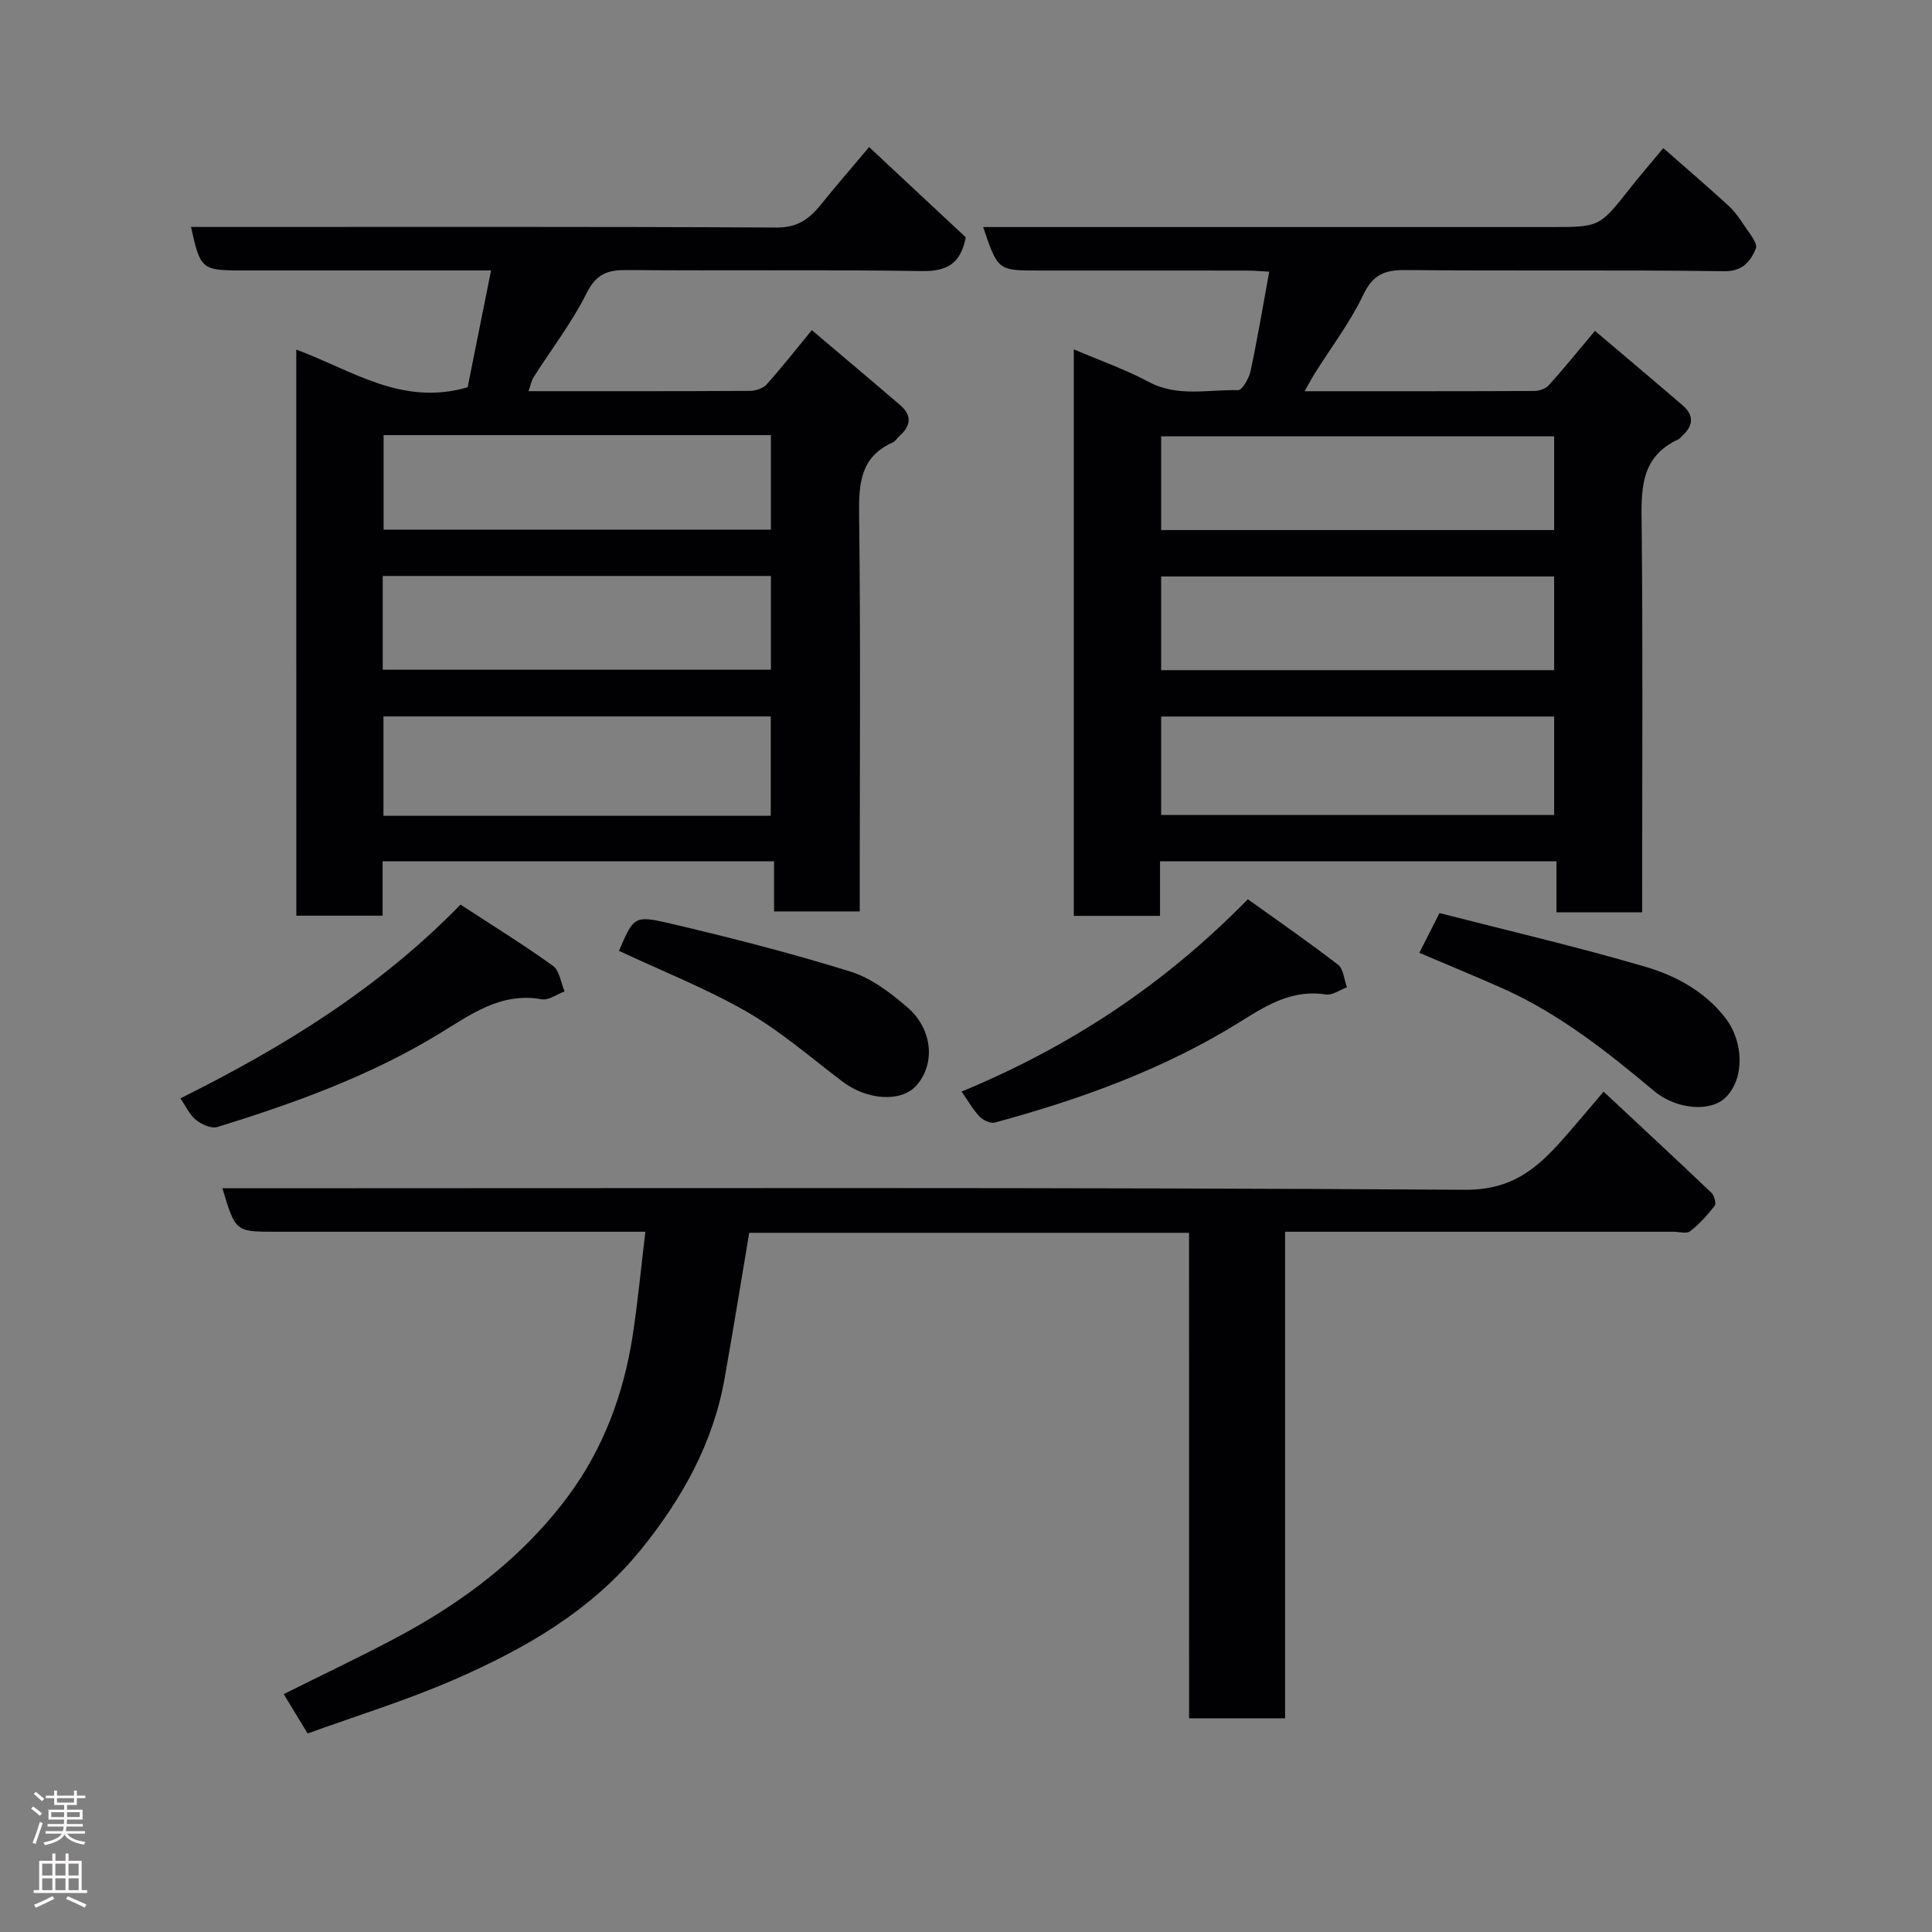 <svg enable-background="new 0 0 400 400" viewBox="0 0 400 400" xmlns="http://www.w3.org/2000/svg"><rect x="0" y="0" width="400" height="400" fill="#808080" stroke="none"/><g fill="#010103"><path d="m340 188.89c-6.24 0-11.72 0-17.75 0 0-3.45 0-6.84 0-10.56-27.6 0-54.65 0-82.08 0v11.29c-6.08 0-11.8 0-17.85 0 0-38.88 0-77.8 0-117.29 5.22 2.23 10.56 4.1 15.5 6.73 6.03 3.22 12.33 1.56 18.51 1.72.85.02 2.26-2.44 2.58-3.93 1.43-6.68 2.56-13.43 3.87-20.6-1.56-.08-3.13-.23-4.7-.23-14.33-.02-28.67-.01-43-.01-8.48 0-8.48 0-11.53-9h5.4 112c10.22 0 10.2-.01 16.39-7.85 2.14-2.71 4.39-5.32 7.03-8.5 4.68 4.12 9.11 7.91 13.41 11.85 1.31 1.2 2.39 2.71 3.36 4.2 1 1.53 2.85 3.7 2.39 4.76-1.08 2.52-2.61 4.73-6.54 4.68-22-.3-44-.03-66-.24-4.31-.04-6.75.95-8.74 5.13-2.72 5.7-6.62 10.83-10 16.21-.66 1.06-1.24 2.17-2.15 3.75 16.28 0 31.91.02 47.53-.05 1.03 0 2.38-.47 3.04-1.2 3.08-3.41 5.96-6.98 9.55-11.25 6.02 5.11 12.11 10.23 18.15 15.42 2.41 2.07 2.24 4.23-.09 6.3-.25.22-.43.57-.71.7-8.15 3.7-7.76 10.73-7.68 18.15.26 24.66.1 49.33.1 74 .01 1.77.01 3.57.01 5.82zm-18.23-40.54c-27.44 0-54.47 0-81.37 0v20.39h81.37c0-6.85 0-13.45 0-20.39zm0-58.01c-27.42 0-54.45 0-81.37 0v19.4h81.37c0-6.51 0-12.77 0-19.4zm0 29.01c-27.43 0-54.46 0-81.37 0v19.4h81.37c0-6.52 0-12.79 0-19.4z"/><path d="m61.34 72.38c11.38 4.18 21.82 11.8 35.48 7.8 1.5-7.47 3.14-15.68 4.85-24.19-17.45 0-34.6 0-51.75 0-8.13 0-8.47-.28-10.37-9h5.32c38.65 0 77.3-.09 115.95.12 4.28.02 6.74-1.78 9.11-4.72 3.16-3.92 6.47-7.73 10.01-11.94 6.97 6.51 13.6 12.7 20.01 18.68-1.06 5.54-3.95 7.07-9.11 6.99-20.32-.32-40.65-.03-60.97-.21-4.05-.04-6.42.77-8.42 4.79-3.04 6.09-7.28 11.58-10.95 17.36-.49.78-.66 1.76-1.08 2.93 15.52 0 30.68.03 45.83-.06 1.18-.01 2.71-.5 3.46-1.33 3.06-3.4 5.89-7.02 9.37-11.25 6.17 5.24 12.29 10.37 18.34 15.57 2.42 2.08 2.17 4.25-.15 6.3-.5.44-.86 1.13-1.43 1.38-6.71 2.98-7.05 8.49-6.97 14.97.32 25.48.13 50.98.13 76.46v5.67c-6 0-11.6 0-17.74 0 0-3.26 0-6.66 0-10.38-27.25 0-53.97 0-81.05 0v11.26c-6.07 0-11.79 0-17.86 0-.01-38.77-.01-77.67-.01-117.2zm98.24 96.52c0-6.88 0-13.7 0-20.57-26.89 0-53.58 0-80.19 0v20.57zm-80.16-78.81v19.57h80.19c0-6.73 0-13.11 0-19.57-26.85 0-53.31 0-80.19 0zm-.18 48.57h80.37c0-6.73 0-13.11 0-19.41-26.98 0-53.55 0-80.37 0z"/><path d="m246.18 255.24c-31.16 0-61.42 0-91.06 0-1.73 10.29-3.34 20.26-5.11 30.21-2.37 13.37-8.78 24.8-17.2 35.24-10.37 12.86-24.29 20.77-39.06 27.18-9.79 4.24-20.05 7.4-30.06 11.03-1.73-2.85-3.24-5.34-4.95-8.15 8.04-4.02 15.95-7.76 23.66-11.87 13.77-7.35 26.08-16.7 35.37-29.32 7.14-9.69 11.32-20.89 13.18-32.81 1.08-6.94 1.73-13.95 2.67-21.73-2.63 0-4.39 0-6.14 0-23.49 0-46.99 0-70.48 0-8.25 0-8.25 0-10.95-9h5.87c83.81 0 167.63-.23 251.43.31 9.68.06 14.91-4.43 20.3-10.55 2.61-2.96 5.13-5.98 8.36-9.76 7.7 7.19 15.05 14 22.3 20.91.6.57 1.06 2.23.7 2.7-1.49 1.94-3.18 3.79-5.09 5.29-.72.57-2.26.1-3.43.1-24.83 0-49.65 0-74.48 0-1.8 0-3.6 0-5.94 0v100.75c-6.8 0-13.07 0-19.88 0-.01-33.4-.01-66.78-.01-100.53z"/><path d="m37.35 227.4c21.18-10.54 40.93-22.62 58-40.11 6.44 4.21 12.94 8.23 19.14 12.68 1.36.98 1.63 3.49 2.4 5.29-1.58.58-3.29 1.88-4.72 1.63-8.51-1.54-14.79 3.22-21.31 7.18-14.33 8.71-29.93 14.35-45.84 19.26-1.25.39-3.29-.53-4.46-1.47-1.33-1.09-2.11-2.87-3.21-4.46z"/><path d="m199.09 226c22.25-9.23 41.73-21.91 59.26-39.82 6.19 4.44 12.56 8.83 18.67 13.55 1.14.88 1.26 3.09 1.85 4.68-1.46.53-3.01 1.69-4.35 1.48-6.74-1.04-11.93 2-17.32 5.39-15.85 9.96-33.28 16.26-51.25 21.14-.9.24-2.42-.5-3.15-1.26-1.34-1.4-2.31-3.16-3.71-5.16z"/><path d="m293.86 197.27c1.31-2.58 2.47-4.87 4.17-8.23 14.21 3.65 28.57 6.99 42.69 11.14 6.22 1.83 12.13 5.02 16.39 10.43 3.97 5.04 4.12 12.69.17 16.6-3.09 3.07-10.19 2.56-14.87-1.37-9.66-8.1-19.51-15.89-31.1-21.11-5.63-2.52-11.35-4.85-17.45-7.46z"/><path d="m128.13 196.85c.02.37-.05.18.01.04 3.01-6.98 3.12-7.44 10.28-5.77 12.63 2.95 25.23 6.18 37.61 10.02 4.32 1.34 8.36 4.4 11.86 7.44 5.29 4.59 5.77 11.8 1.8 16.21-3.13 3.47-10.16 3.01-15.25-.85-6.51-4.92-12.73-10.38-19.76-14.43-8.4-4.83-17.51-8.42-26.55-12.66z"/></g><path d="m6.44 374.46.42-.45c.65.47 1.27.95 1.85 1.44l-.45.49c-.65-.56-1.25-1.06-1.82-1.48m.93 7.33-.63-.26c.55-1.36 1.05-2.8 1.52-4.33.19.1.38.19.59.27-.46 1.29-.95 2.73-1.48 4.32m-.38-10.38.44-.42c.43.34 1.01.82 1.74 1.44l-.49.49c-.53-.51-1.09-1.01-1.69-1.51m2.5.35h1.72v-1.04h.59v1.04h3.52v-1.04h.59v1.04h1.75v.53h-1.75v1.42h-2.03v.97h3.22v2.03h-3.24c0 .35-.01.66-.03.93h3.32v.53h-3.37c-.03.27-.08.58-.15.94h3.96v.53h-3.71c.67.92 1.93 1.48 3.79 1.68-.13.24-.23.44-.29.59-2.13-.38-3.48-1.08-4.04-2.12-.43.97-1.77 1.72-4.03 2.23-.09-.19-.2-.37-.33-.55 2.1-.42 3.37-1.03 3.81-1.83h-3.36v-.53h3.58c.08-.29.13-.61.16-.94h-3.33v-.53h3.39c.02-.27.04-.58.04-.93h-3.23v-2.03h3.25v-.97h-2.07v-1.42h-1.73zm1.12 3.44v1h2.65c.01-.3.02-.44.01-.4v-.25-.35zm1.19-2h3.52v-.91h-3.52zm4.71 2h-2.63v.59c0 .16-.01.28-.01.4h2.64z" fill="#fcfafa"/><path d="m13.56 383.74h.63v1.52h2.72v6.07h1.13v.6h-11.06v-.6h1.13v-6.07h2.73v-1.52h.63v1.52h2.1v-1.52zm-2.69 8.83.38.56c-1.24.63-2.53 1.25-3.85 1.85-.1-.21-.21-.42-.34-.63 1.36-.55 2.63-1.15 3.81-1.78m-2.13-4.27h2.1v-2.45h-2.1zm0 3.04h2.1v-2.46h-2.1zm2.72-3.04h2.1v-2.45h-2.1zm0 3.04h2.1v-2.46h-2.1zm6.07 3.6c-1.41-.71-2.7-1.3-3.86-1.78l.35-.56c1.45.62 2.75 1.19 3.88 1.72zm-1.25-9.09h-2.1v2.45h2.1zm-2.09 5.49h2.1v-2.46h-2.1z" fill="#fcfafa"/></svg>